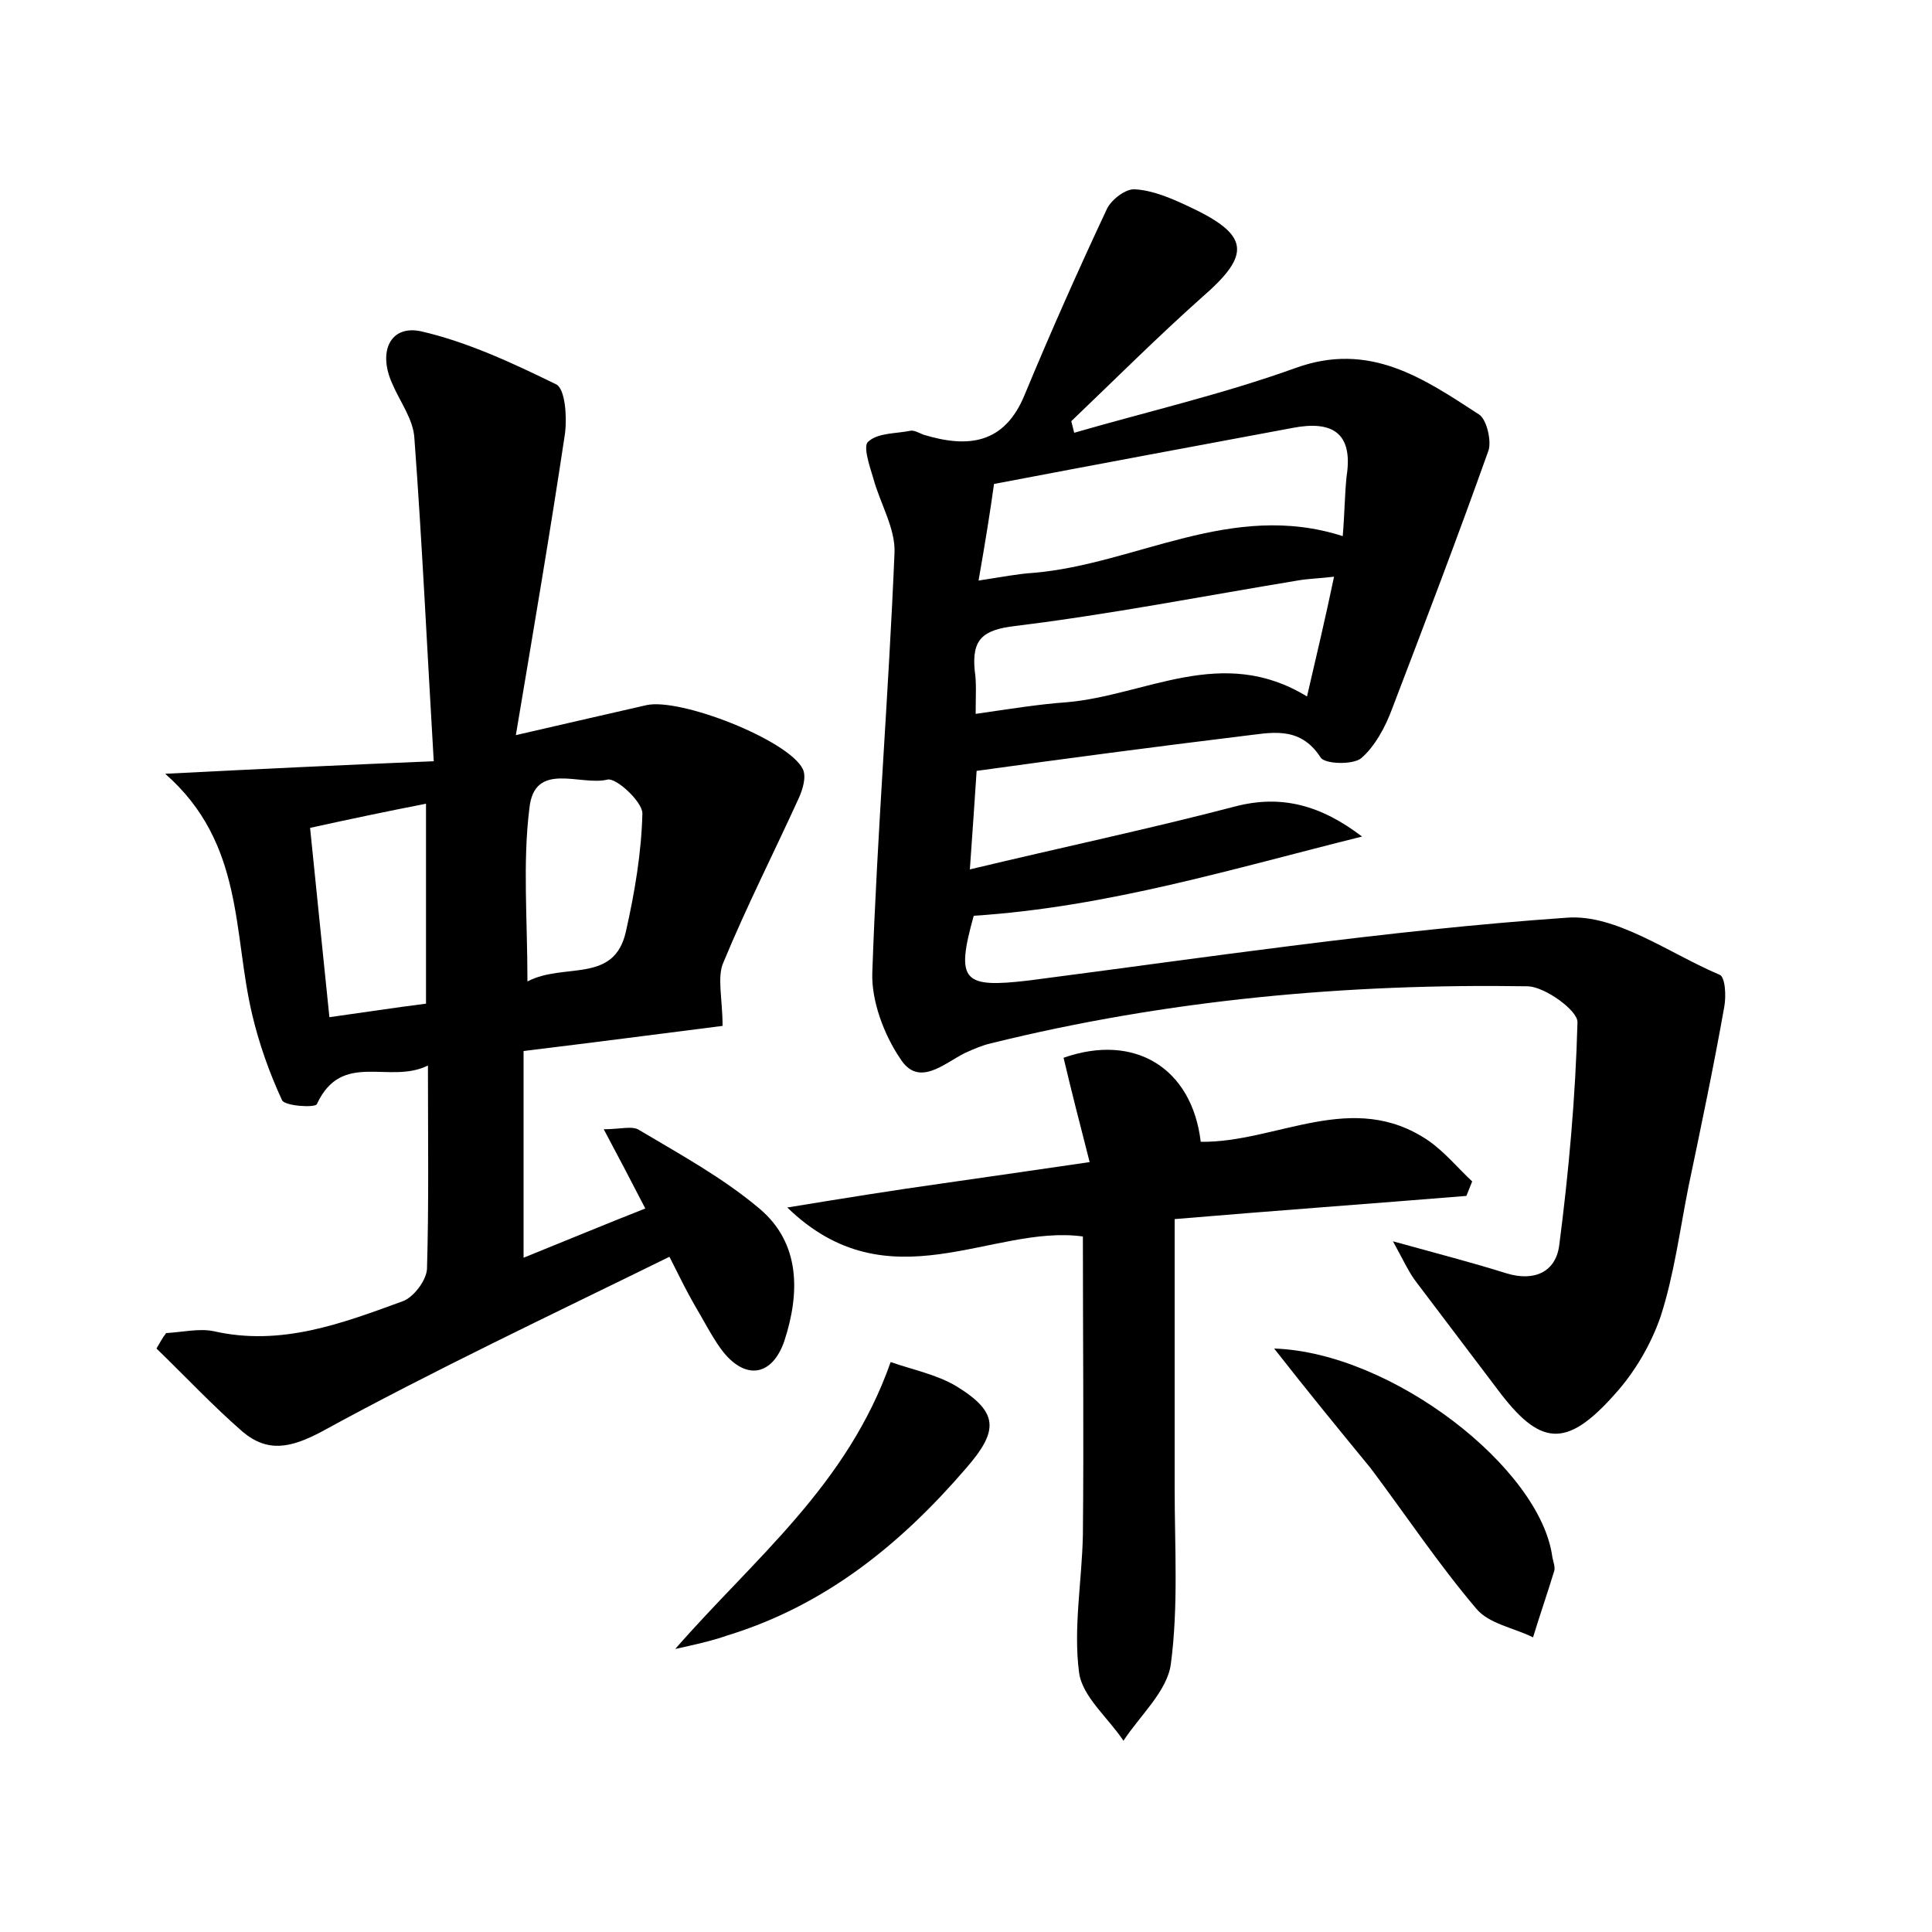 <?xml version="1.0" encoding="utf-8"?>
<!-- Generator: Adobe Illustrator 22.0.0, SVG Export Plug-In . SVG Version: 6.00 Build 0)  -->
<svg version="1.1" id="图层_1" xmlns="http://www.w3.org/2000/svg" xmlns:xlink="http://www.w3.org/1999/xlink" x="0px" y="0px"
	 viewBox="0 0 200 200" style="enable-background:new 0 0 200 200;" xml:space="preserve">
<style type="text/css">
	.st0{fill:#FFFFFF;}
</style>
<g>
	
	<path d="M111.2,44.8c7.6-2.2,15.4-4,22.9-6.7c7.7-2.8,13.3,1.1,19,4.8c0.8,0.5,1.3,2.7,1,3.7c-3.2,9-6.6,17.9-10,26.8
		c-0.7,1.9-1.8,3.9-3.2,5.1c-0.9,0.7-3.8,0.6-4.2-0.1c-2.2-3.4-5.3-2.5-8.1-2.2c-9,1.1-18.1,2.3-27.5,3.6c-0.2,3-0.4,6-0.7,10.2
		c9.6-2.3,18.6-4.2,27.4-6.5c4.9-1.3,9-0.1,13.2,3.1c-13.3,3.3-26.3,7.3-40.2,8.2c-1.9,6.8-1.1,7.5,5.7,6.7
		c18.5-2.4,37-5.2,55.7-6.5c5.1-0.4,10.6,3.7,15.8,5.9c0.6,0.2,0.7,2.2,0.5,3.3c-1.1,6.2-2.4,12.4-3.7,18.6
		c-0.9,4.5-1.5,9.2-2.9,13.5c-1,2.9-2.7,5.8-4.8,8.1c-5,5.6-7.7,5.3-12.1-0.6c-2.8-3.7-5.6-7.4-8.4-11.1c-0.7-0.9-1.2-2-2.4-4.2
		c4.7,1.3,8.2,2.2,11.7,3.3c2.9,0.9,5.1-0.1,5.5-2.8c1-7.7,1.7-15.5,1.9-23.2c0-1.2-3.3-3.6-5.1-3.7c-18.8-0.3-37.4,1.4-55.6,5.9
		c-0.9,0.2-1.8,0.6-2.7,1c-2.2,1.1-4.8,3.6-6.7,0.6c-1.7-2.5-3-6-2.9-8.9c0.5-14.5,1.7-29,2.3-43.5c0.1-2.5-1.5-5.1-2.2-7.7
		c-0.4-1.3-1.1-3.4-0.5-3.8c1-0.9,2.8-0.8,4.3-1.1c0.4-0.1,0.9,0.2,1.4,0.4c4.6,1.4,8.4,1,10.5-4.2c2.7-6.5,5.5-12.8,8.5-19.2
		c0.5-1,2-2.1,2.9-2c1.8,0.1,3.7,0.9,5.4,1.7c6.5,3,6.7,5,1.5,9.5c-4.6,4.1-9,8.5-13.5,12.8C111,44,111.1,44.4,111.2,44.8z
		 M101.3,60.1c2.6-0.4,4.1-0.7,5.7-0.8c10.6-0.9,20.5-7.5,32-3.8c0.2-2.4,0.2-4.3,0.4-6.2c0.7-4.5-1.5-5.8-5.6-5
		c-10.2,1.9-20.4,3.8-30.9,5.8C102.5,53,102,56.1,101.3,60.1z M101,73.9c3.5-0.5,6.5-1,9.4-1.2c8.2-0.7,16.1-6,24.9-0.6
		c1-4.3,1.9-8.1,2.8-12.4c-1.7,0.2-2.7,0.2-3.8,0.4c-9.7,1.6-19.4,3.5-29.2,4.7c-3.4,0.4-4.5,1.4-4.2,4.6
		C101.1,70.7,101,71.9,101,73.9z"/>
	<path d="M74.8,106.2c-6.3,0.8-13.2,1.7-20.6,2.6c0,7,0,13.9,0,21.4c4.2-1.7,8.3-3.4,12.6-5.1c-1.5-2.9-2.7-5.2-4.3-8.2
		c1.7,0,3-0.4,3.7,0.1c4.2,2.5,8.6,4.9,12.4,8.1c4.3,3.6,4.2,8.8,2.6,13.7c-1.3,3.8-4.2,4.1-6.6,0.8c-1-1.4-1.8-3-2.7-4.5
		c-0.8-1.4-1.5-2.8-2.6-5c-12.2,6-24.3,11.7-36,18.1c-3.2,1.7-5.6,2.2-8.2,0c-3.1-2.7-5.9-5.7-8.9-8.6c0.3-0.5,0.6-1.1,1-1.6
		c1.7-0.1,3.4-0.5,4.9-0.2c7,1.6,13.3-0.8,19.6-3.1c1.1-0.4,2.4-2.1,2.5-3.3c0.2-6.7,0.1-13.4,0.1-21.1c-4,2-8.9-1.6-11.5,4
		c-0.2,0.4-3.3,0.2-3.6-0.4c-1.3-2.8-2.4-5.9-3.1-8.9c-2-8.4-0.8-17.7-9-24.9c9.8-0.5,18.3-0.9,27.8-1.3c-0.7-11.8-1.2-22.6-2-33.4
		c-0.1-2-1.5-3.8-2.3-5.7c-1.5-3.3-0.2-6.1,3-5.4c4.8,1.1,9.5,3.3,14,5.5c0.9,0.5,1.1,3.3,0.9,5c-1.5,10-3.2,20-5.1,31.3
		c5.6-1.3,9.6-2.2,13.5-3.1c3.5-0.8,14.7,3.6,16.2,6.6c0.4,0.8,0,2.1-0.4,3c-2.6,5.7-5.4,11.2-7.8,17
		C74.2,101.1,74.8,103.4,74.8,106.2z M44.1,83.2c-4.1,0.8-7.9,1.6-12,2.5c0.7,6.8,1.3,12.9,2,19.6c3.6-0.5,6.8-1,10-1.4
		C44.1,96.7,44.1,90.2,44.1,83.2z M54.6,101.6c3.8-2,9,0.3,10.2-5.2c0.9-4,1.6-8.1,1.7-12.2c0-1.2-2.7-3.7-3.6-3.5
		c-2.8,0.7-7.6-2-8.1,3C54.1,89.3,54.6,95.1,54.6,101.6z"/>
	<path d="M81.5,125c6.1-1,11.1-1.8,16.1-2.5c4.9-0.7,9.7-1.4,15.2-2.2c-1-3.9-1.9-7.4-2.7-10.8c7.4-2.6,13.3,1.1,14.2,8.7
		c7.9,0.1,15.7-5.5,23.6-0.1c1.7,1.2,3,2.8,4.5,4.2c-0.2,0.5-0.4,1-0.6,1.5c-9.8,0.8-19.5,1.5-30.2,2.4c0,9.4,0,18.7,0,27.9
		c0,6.1,0.4,12.2-0.4,18.2c-0.4,2.8-3.2,5.3-4.9,7.9c-1.6-2.4-4.3-4.6-4.6-7.1c-0.6-4.6,0.3-9.4,0.4-14.2c0.1-10.2,0-20.4,0-30.9
		C102.7,126.7,92,135.2,81.5,125z"/>
	<path d="M131.9,139.6c12.2,0.4,27.6,12.4,28.8,21.6c0.1,0.5,0.3,1,0.2,1.4c-0.7,2.3-1.5,4.6-2.2,6.9c-2-1-4.6-1.4-5.9-3
		c-3.9-4.6-7.3-9.7-10.9-14.5C138.7,148.1,135.5,144.2,131.9,139.6z"/>
	<path d="M69.9,170.7c8.2-9.4,17.8-16.9,22.3-29.7c2.3,0.8,4.8,1.3,6.8,2.5c4.4,2.7,4.4,4.6,1,8.5c-6.8,7.9-14.6,14.2-24.7,17.3
		C73.6,169.9,71.7,170.3,69.9,170.7z"/>
	
	
	
	
</g>
</svg>
